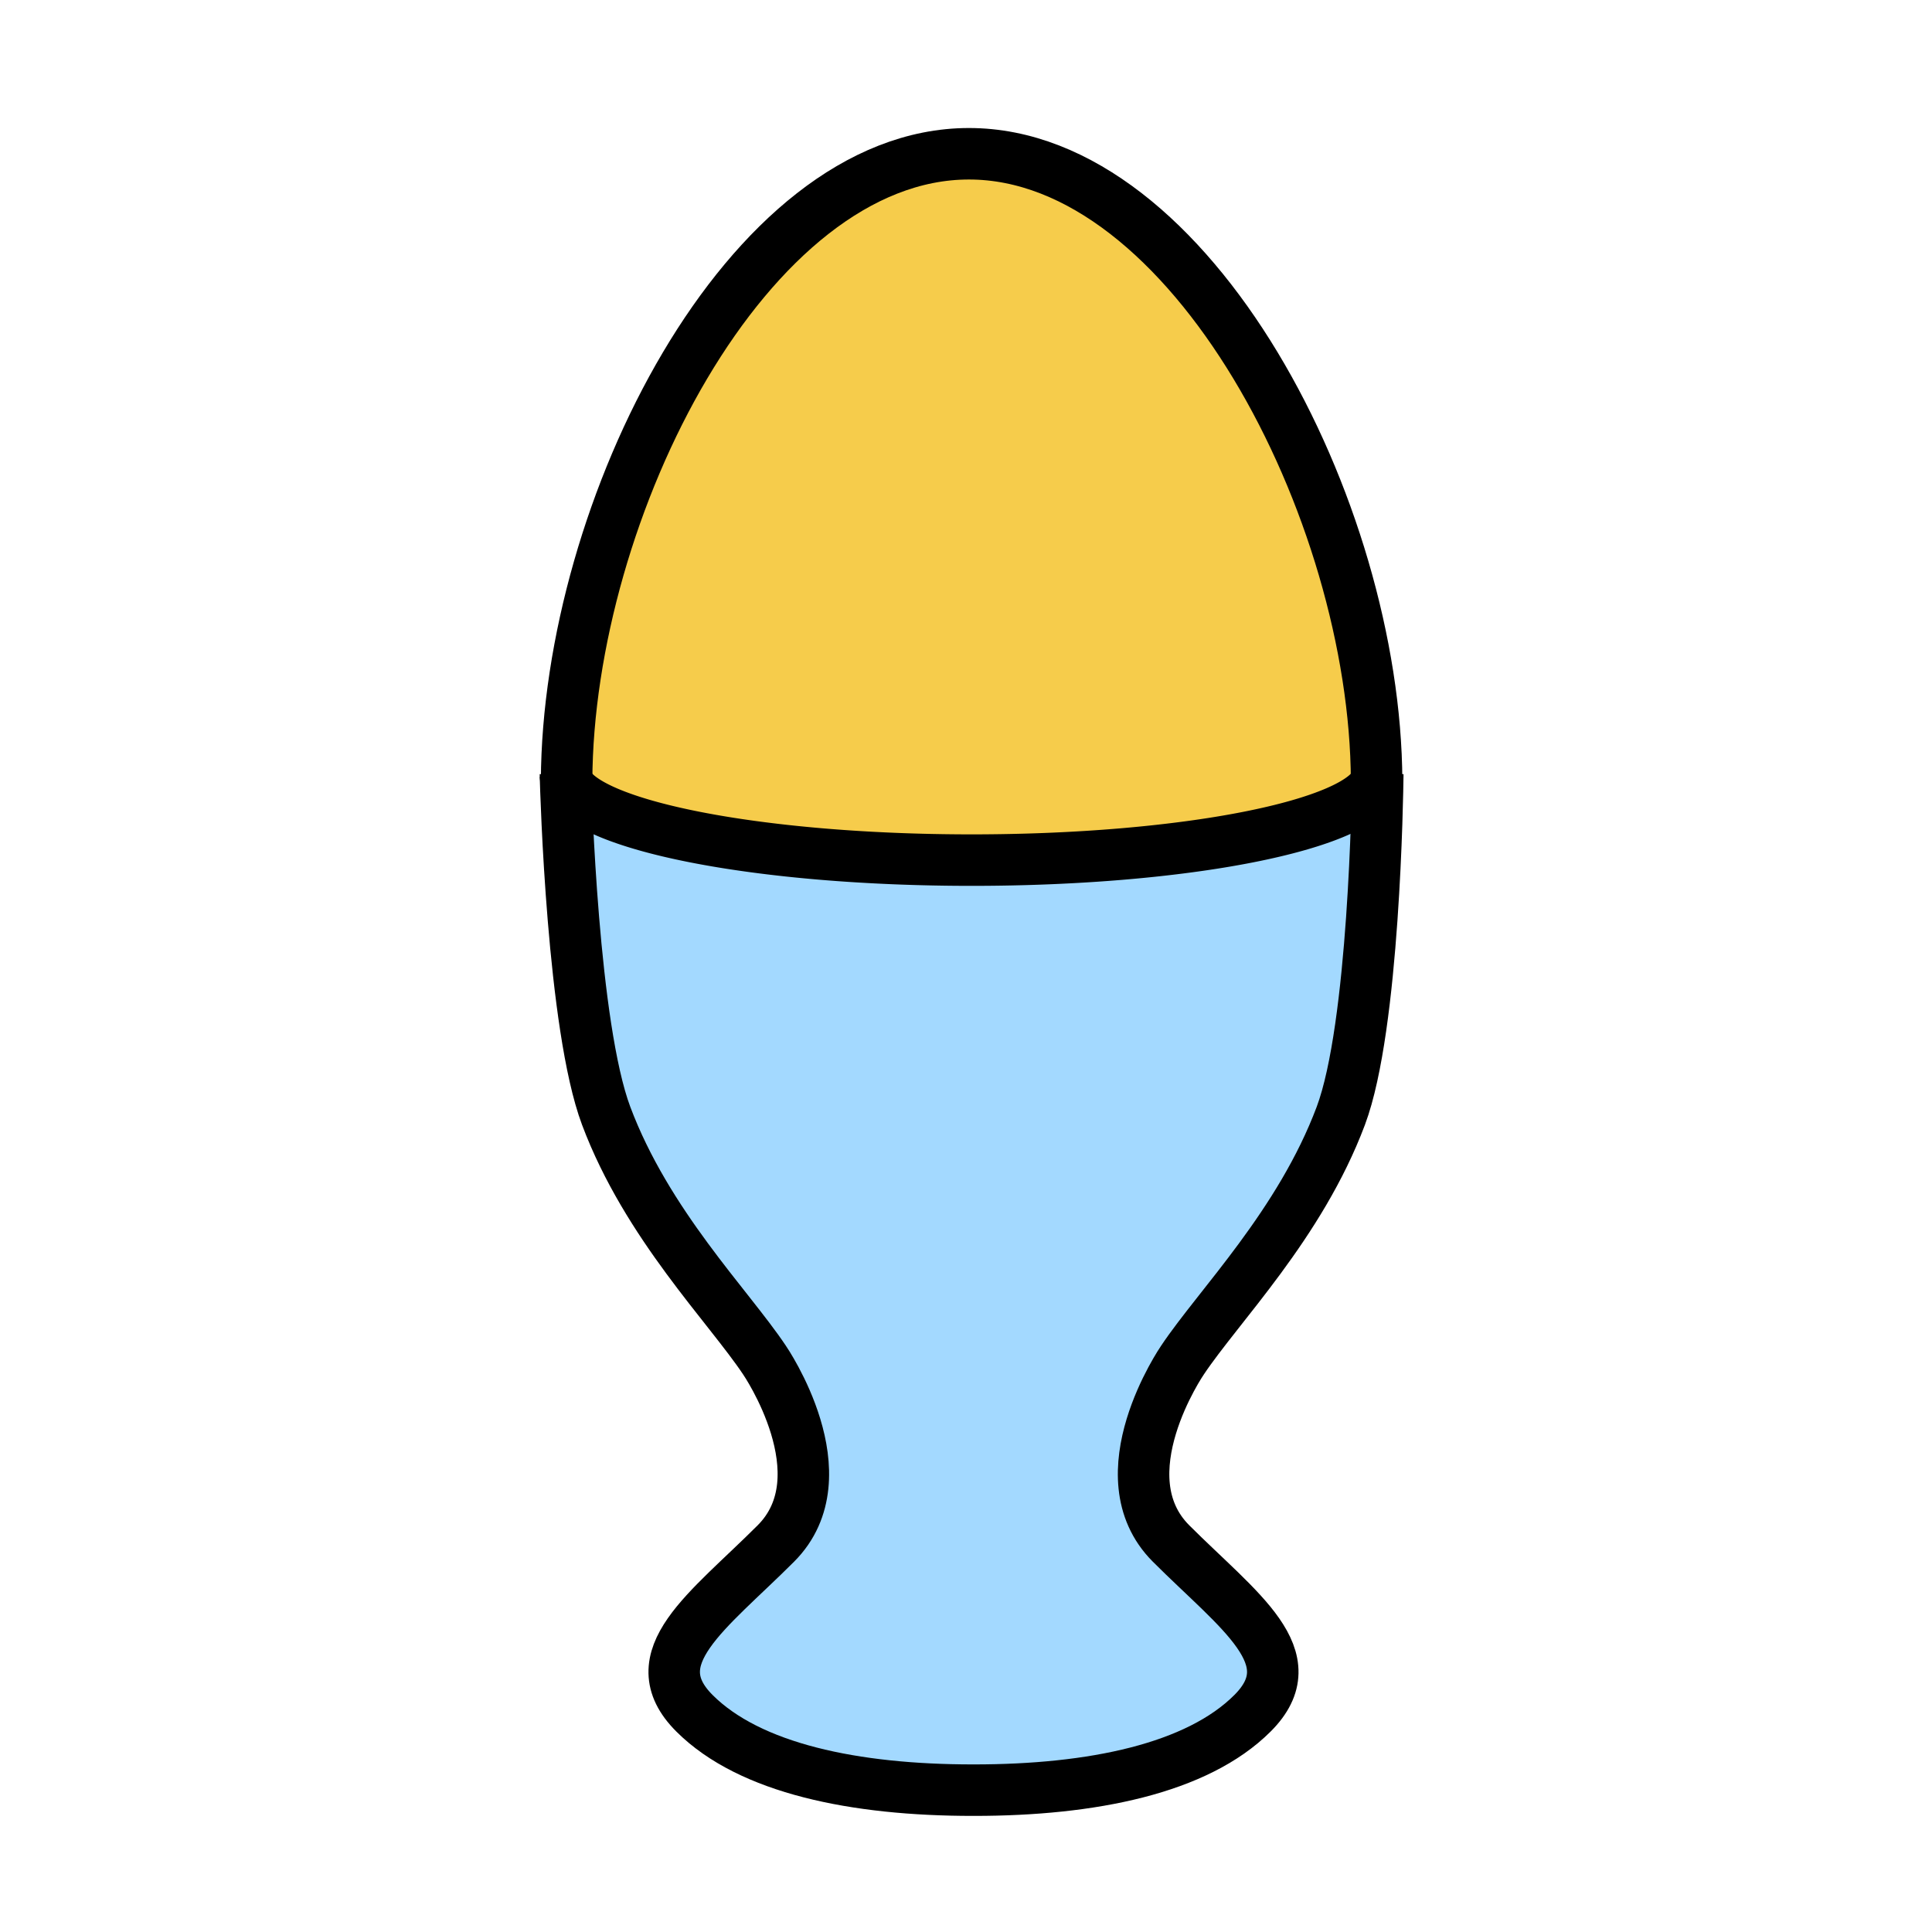 <svg xmlns="http://www.w3.org/2000/svg" width="850.394" height="850.394" viewBox="0 0 850.394 850.394" overflow="visible"><path d="M605.93 343.65v.01c-7.05 19.55-84.17 34.93-178.26 34.93-94.1 0-171.22-15.38-178.27-34.93v-.01c.46-119.52 79.56-275.97 177.09-275.97 97.52 0 178.97 156.45 179.44 275.97z" fill="#f6cc4b"/><path d="M605.93 343.66v-.01c.29-.8.46-1.61.511-2.42-.091 7.96-1.53 110.6-16.261 149.91-17.94 47.8-53.79 83.66-69.72 107.56 0 0-34.88 50.81-5.01 80.689 29.91 29.891 60.29 50.29 35.87 74.71-24.391 24.4-70.71 33.86-122.5 33.86h-.65c-51.8 0-98.11-9.46-122.51-33.86-24.4-24.42 5.97-44.819 35.85-74.71 29.88-29.88-4.98-80.689-4.98-80.689-15.93-23.9-51.79-59.76-69.72-107.561-14.74-39.31-17.71-141.95-17.92-149.91.05.81.22 1.62.51 2.42v.01c7.05 19.55 84.17 34.93 178.27 34.93 94.09.001 171.21-15.379 178.26-34.929z" fill="#a3d9ff"/><g fill="none" stroke="#000" stroke-width="22.661"><path d="M605.93 343.66v1.03M249.4 343.65c.46-119.52 79.56-275.97 177.09-275.97 97.52 0 178.97 156.45 179.439 275.97M249.4 344.69v-1.03"/><path d="M606.44 341.23a8.687 8.687 0 0 1-.511 2.42v.01c-7.05 19.55-84.17 34.93-178.26 34.93-94.1 0-171.22-15.38-178.27-34.93v-.01a8.65 8.65 0 0 1-.51-2.42"/><path d="M606.45 340.74s0 .17-.01.49c-.091 7.96-1.53 110.6-16.261 149.91-17.939 47.8-53.789 83.66-69.719 107.56 0 0-34.88 50.81-5.01 80.689 29.91 29.891 60.29 50.29 35.87 74.71-24.391 24.4-70.71 33.86-122.5 33.86h-.65c-51.8 0-98.11-9.46-122.51-33.86-24.4-24.42 5.97-44.819 35.85-74.71 29.88-29.88-4.98-80.689-4.98-80.689-15.93-23.9-51.79-59.76-69.72-107.561-14.74-39.31-17.71-141.95-17.92-149.91-.01-.32-.01-.49-.01-.49"/></g><path fill="none" d="M0 0h850.394v850.394H0z"/></svg>